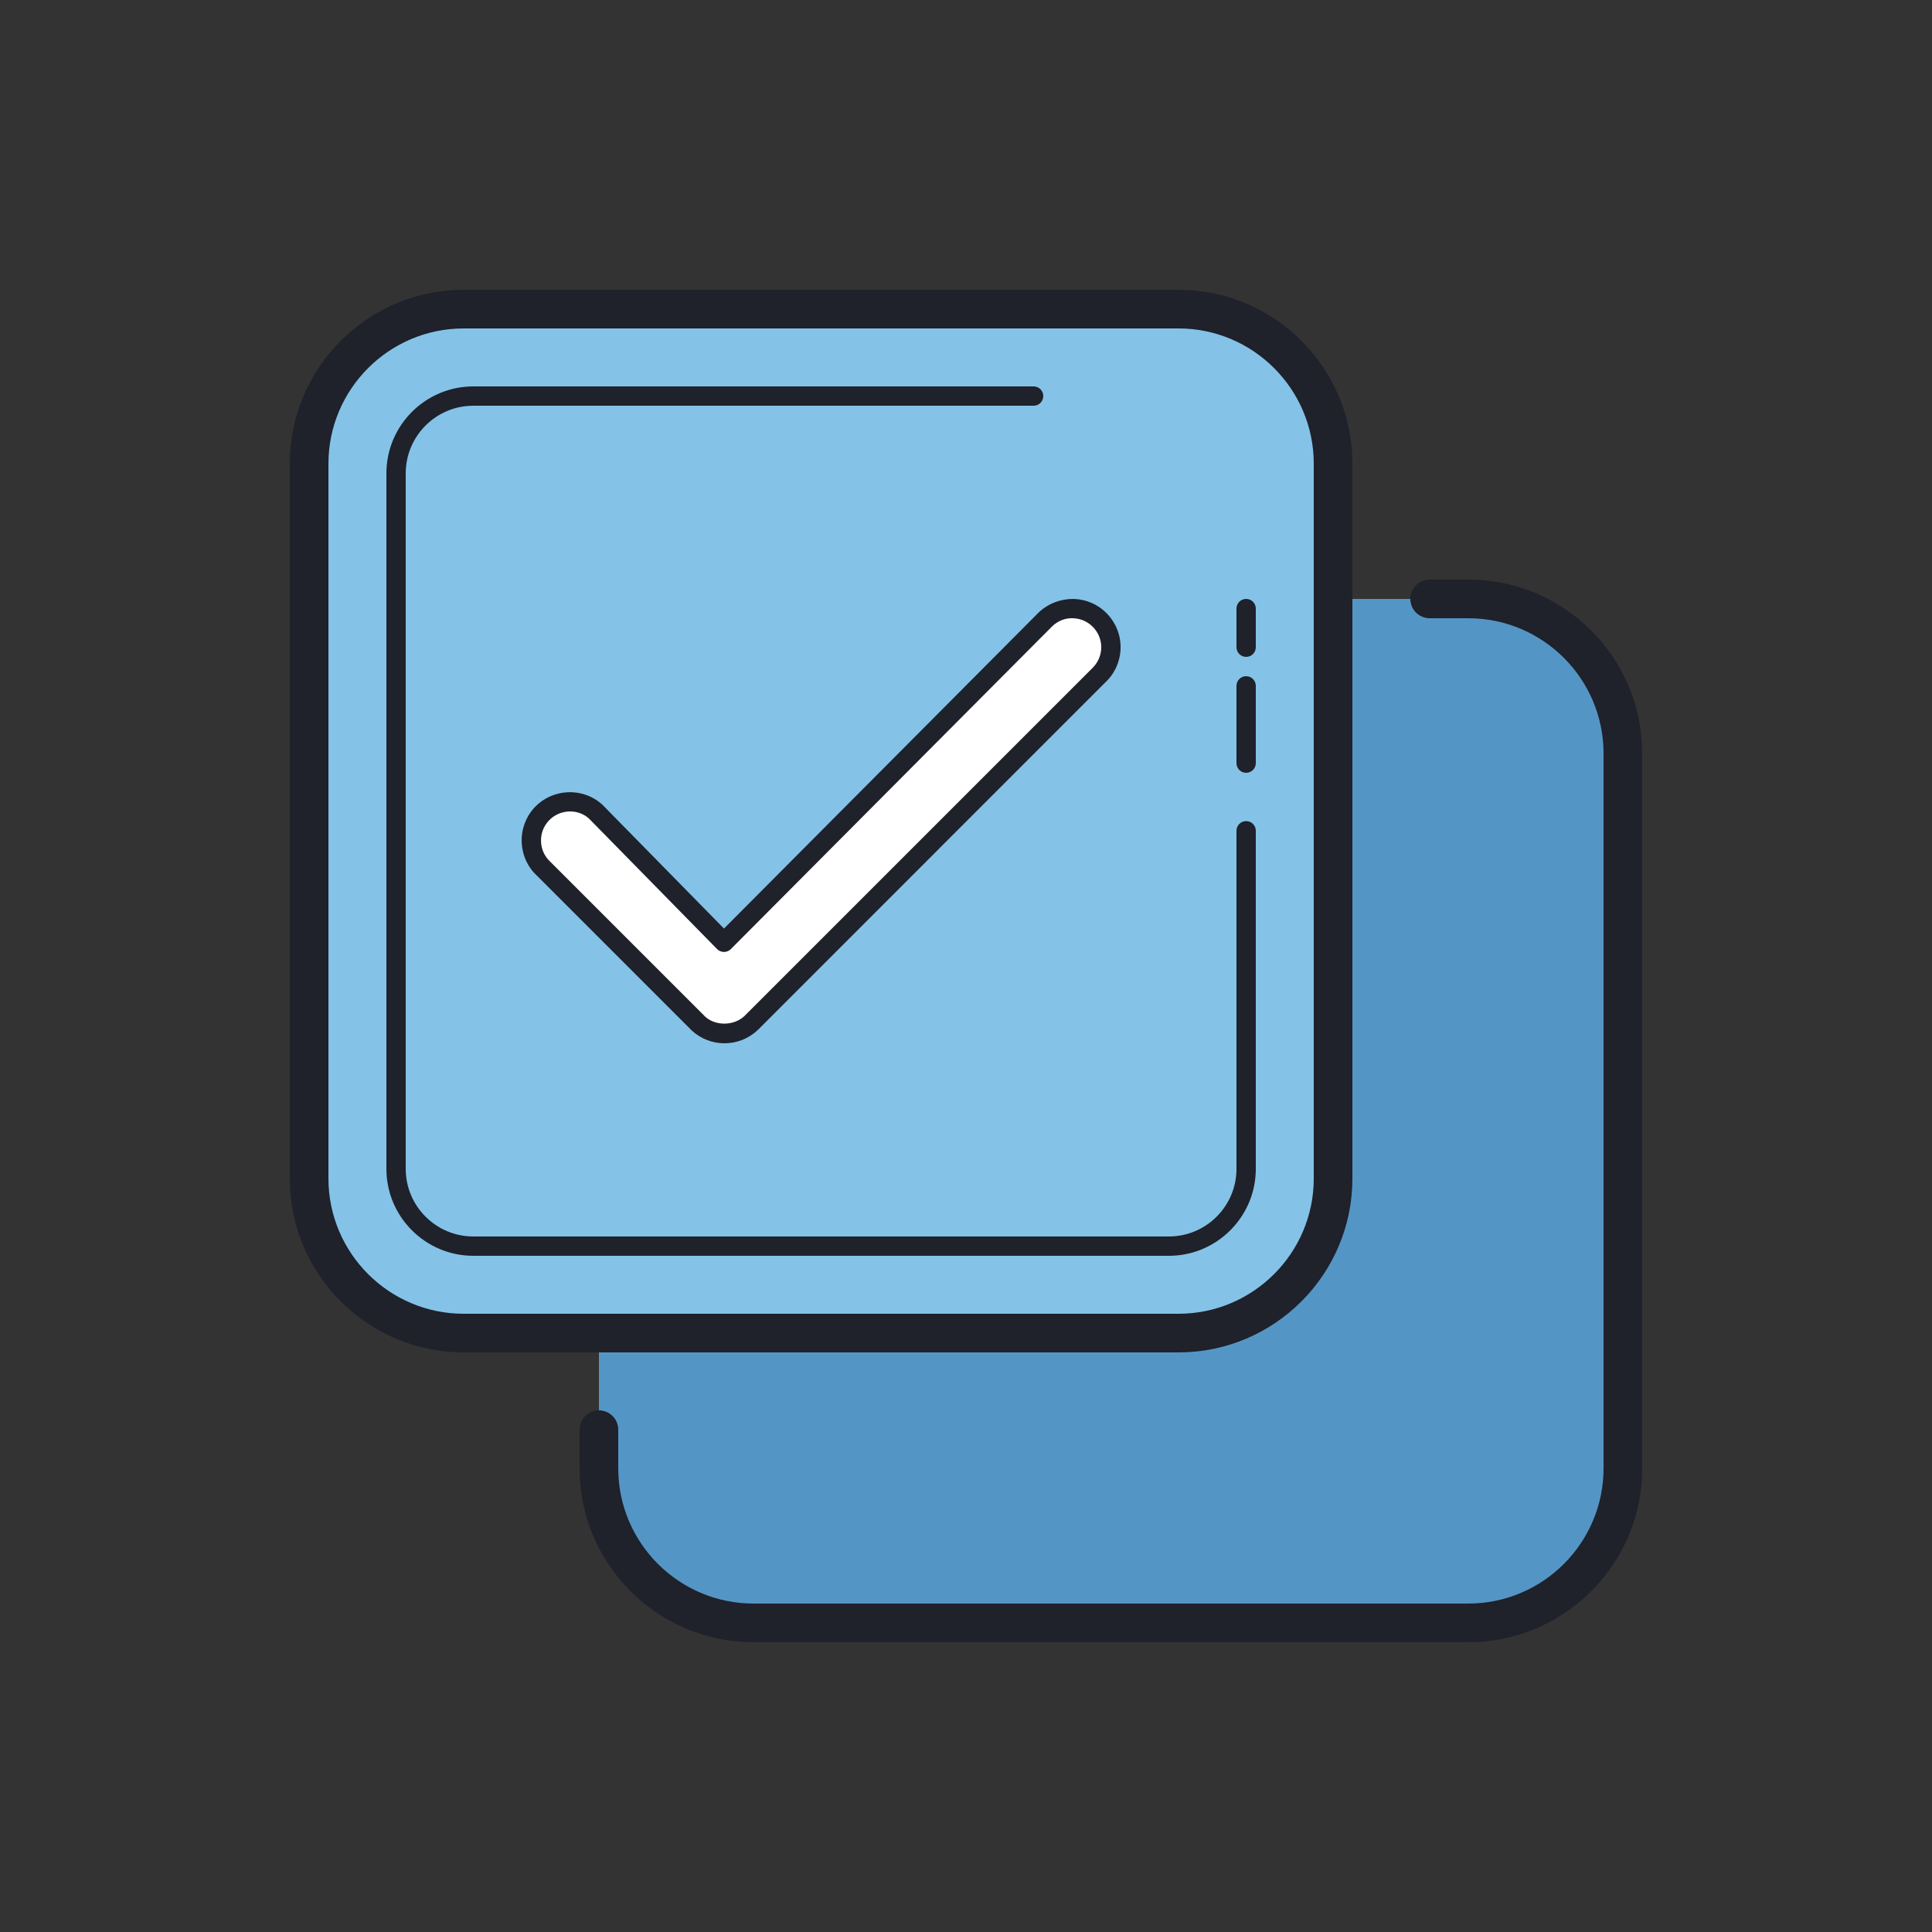 <?xml version="1.0" encoding="UTF-8"?>
<svg xmlns="http://www.w3.org/2000/svg" xmlns:xlink="http://www.w3.org/1999/xlink" width="100pt" height="100pt" viewBox="0 0 100 100" version="1.1">
<rect x="0" y="0" width="100" height="100" fill="#333333" stroke="none"/>
<g id="surface438067">
<path style=" stroke:none;fill-rule:nonzero;fill:rgb(32.549%,58.824%,77.647%);fill-opacity:1;" d="M 76 84 L 39 84 C 34.582 84 31 80.418 31 76 L 31 39 C 31 34.582 34.582 31 39 31 L 76 31 C 80.418 31 84 34.582 84 39 L 84 76 C 84 80.418 80.418 84 76 84 Z M 76 84 "/>
<path style=" stroke:none;fill-rule:nonzero;fill:rgb(51.765%,76.471%,90.588%);fill-opacity:1;" d="M 61 69 L 24 69 C 19.582 69 16 65.418 16 61 L 16 24 C 16 19.582 19.582 16 24 16 L 61 16 C 65.418 16 69 19.582 69 24 L 69 61 C 69 65.418 65.418 69 61 69 Z M 61 69 "/>
<path style=" stroke:none;fill-rule:nonzero;fill:rgb(100%,100%,100%);fill-opacity:1;" d="M 37.5 53.5 C 37.02 53.5 36.535 53.328 36.152 52.98 L 28.152 44.98 C 27.336 44.238 27.277 42.973 28.02 42.152 C 28.762 41.34 30.027 41.277 30.844 42.02 L 37.473 48.773 L 54.125 32.047 C 54.93 31.285 56.191 31.32 56.953 32.125 C 57.711 32.93 57.676 34.195 56.871 34.953 L 38.871 52.953 C 38.488 53.316 37.992 53.5 37.5 53.5 Z M 37.5 53.5 "/>
<path style=" stroke:none;fill-rule:nonzero;fill:rgb(12.157%,12.941%,16.863%);fill-opacity:1;" d="M 76 85 L 39 85 C 34.039 85 30 80.965 30 76 L 30 74 C 30 73.445 30.449 73 31 73 C 31.551 73 32 73.445 32 74 L 32 76 C 32 79.859 35.141 83 39 83 L 76 83 C 79.859 83 83 79.859 83 76 L 83 39 C 83 35.141 79.859 32 76 32 L 74 32 C 73.449 32 73 31.555 73 31 C 73 30.445 73.449 30 74 30 L 76 30 C 80.961 30 85 34.035 85 39 L 85 76 C 85 80.965 80.961 85 76 85 Z M 76 85 "/>
<path style=" stroke:none;fill-rule:nonzero;fill:rgb(12.157%,12.941%,16.863%);fill-opacity:1;" d="M 60.5 65 L 24.5 65 C 22.02 65 20 62.98 20 60.5 L 20 24.5 C 20 22.02 22.02 20 24.5 20 L 53.5 20 C 53.777 20 54 20.223 54 20.5 C 54 20.777 53.777 21 53.5 21 L 24.5 21 C 22.57 21 21 22.57 21 24.5 L 21 60.5 C 21 62.43 22.57 64 24.5 64 L 60.5 64 C 62.43 64 64 62.43 64 60.5 L 64 43 C 64 42.723 64.223 42.5 64.5 42.5 C 64.777 42.5 65 42.723 65 43 L 65 60.5 C 65 62.98 62.98 65 60.5 65 Z M 64.5 40 C 64.223 40 64 39.777 64 39.5 L 64 35.5 C 64 35.223 64.223 35 64.5 35 C 64.777 35 65 35.223 65 35.5 L 65 39.5 C 65 39.777 64.777 40 64.5 40 Z M 64.5 34 C 64.223 34 64 33.777 64 33.5 L 64 31.5 C 64 31.223 64.223 31 64.5 31 C 64.777 31 65 31.223 65 31.5 L 65 33.5 C 65 33.777 64.777 34 64.5 34 Z M 64.5 34 "/>
<path style=" stroke:none;fill-rule:nonzero;fill:rgb(12.157%,12.941%,16.863%);fill-opacity:1;" d="M 61 70 L 24 70 C 19.039 70 15 65.965 15 61 L 15 24 C 15 19.035 19.039 15 24 15 L 61 15 C 65.961 15 70 19.035 70 24 L 70 61 C 70 65.965 65.961 70 61 70 Z M 24 17 C 20.141 17 17 20.141 17 24 L 17 61 C 17 64.859 20.141 68 24 68 L 61 68 C 64.859 68 68 64.859 68 61 L 68 24 C 68 20.141 64.859 17 61 17 Z M 24 17 "/>
<path style=" stroke:none;fill-rule:nonzero;fill:rgb(12.157%,12.941%,16.863%);fill-opacity:1;" d="M 37.5 54 C 36.875 54 36.277 53.77 35.816 53.348 L 27.801 45.332 C 27.324 44.902 27.035 44.285 27.004 43.617 C 26.973 42.953 27.199 42.312 27.648 41.816 C 28.578 40.801 30.164 40.727 31.18 41.652 L 37.473 48.062 L 53.773 31.691 C 54.27 31.223 54.922 30.996 55.57 31 C 56.238 31.02 56.859 31.297 57.316 31.781 C 57.777 32.27 58.02 32.902 58 33.57 C 57.98 34.238 57.703 34.859 57.215 35.316 L 39.227 53.309 C 38.75 53.758 38.141 54 37.5 54 Z M 29.508 42 C 29.102 42 28.688 42.164 28.391 42.492 C 28.121 42.789 27.984 43.172 28.004 43.57 C 28.02 43.973 28.195 44.34 28.488 44.609 L 36.508 52.629 C 37.035 53.105 37.977 53.109 38.531 52.59 L 56.52 34.602 C 56.82 34.316 56.988 33.945 57 33.543 C 57.012 33.145 56.863 32.762 56.59 32.473 C 56.316 32.18 55.941 32.012 55.539 32 C 55.148 31.98 54.762 32.133 54.469 32.41 L 37.828 49.125 C 37.734 49.219 37.605 49.273 37.473 49.273 C 37.34 49.273 37.211 49.219 37.117 49.125 L 30.488 42.371 C 30.215 42.121 29.863 42 29.508 42 Z M 29.508 42 "/>
</g>
</svg>
